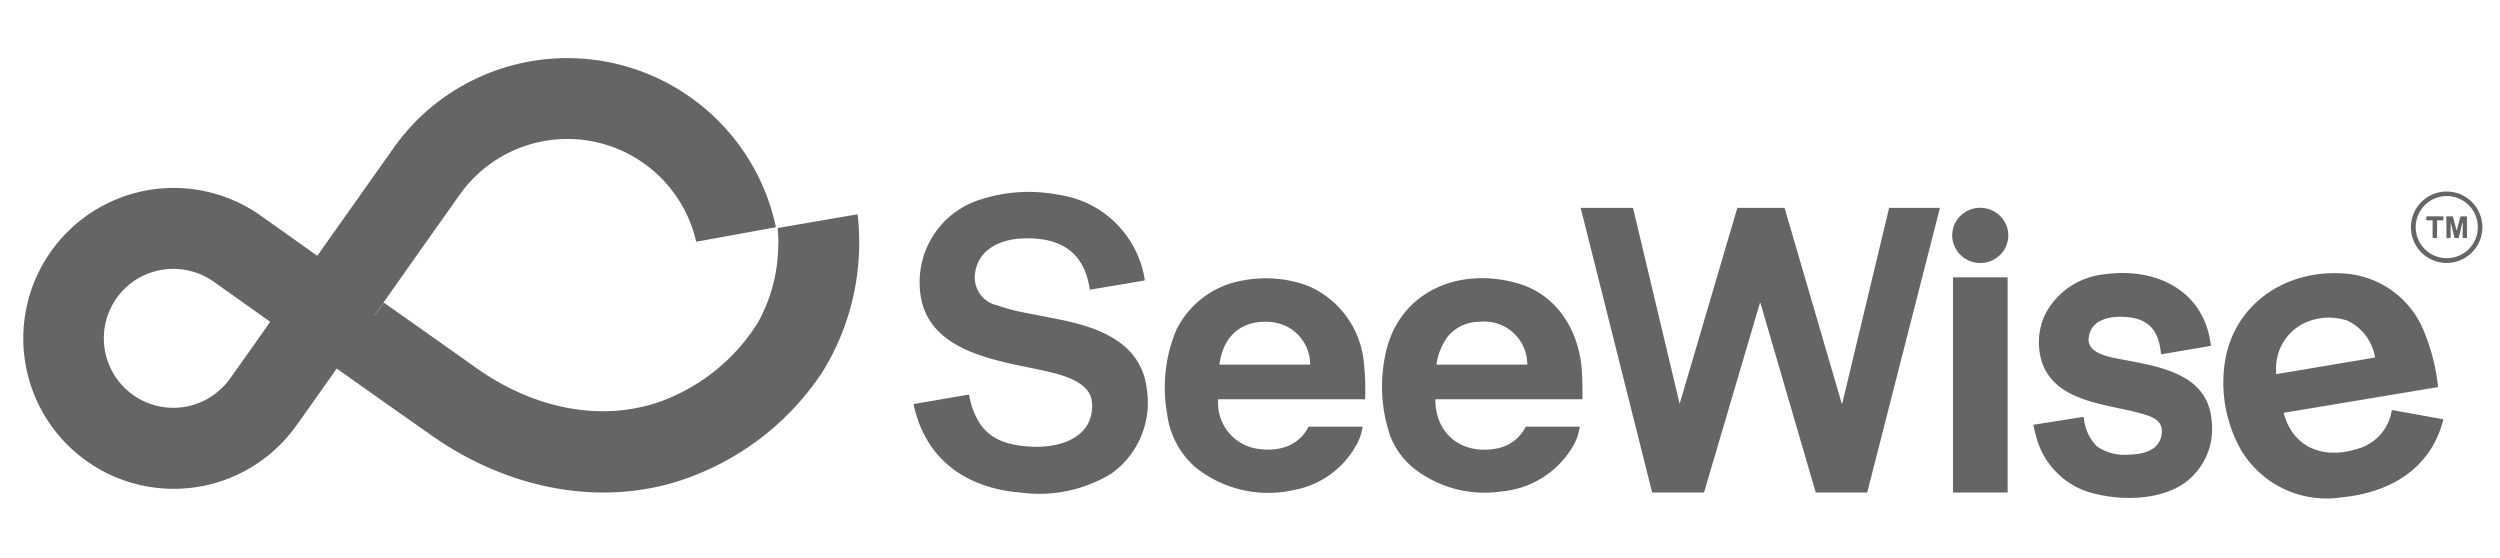 <svg xmlns="http://www.w3.org/2000/svg" width="215" height="48" viewBox="0 0 215 48">
  <g id="SeeWise" transform="translate(13280 629)">
    <rect id="Rectangle_1425" data-name="Rectangle 1425" width="215" height="48" transform="translate(-13280 -629)" fill="#fff" opacity="0"/>
    <g id="logo-color" transform="translate(-13278 -624)">
      <path id="Path_3167" data-name="Path 3167" d="M487.48,338.75l-.808,1.131a.011.011,0,0,0,.017.012l.79-1.1a.025.025,0,0,1,.018-.011l.017,0" transform="translate(-456.489 -317.744)" fill="none"/>
      <path id="Path_3168" data-name="Path 3168" d="M31.272,21.231l-.808,1.131a.011.011,0,0,0,.017.012l.79-1.1a.025.025,0,0,1,.018-.011l.017,0q3.982,2.8,7.955,5.621c4.577,3.246,10.371,4.788,15.832,2.866a16.558,16.558,0,0,0,8.384-6.811A13.838,13.838,0,0,0,65.2,16.6a9.73,9.73,0,0,0-.042-1.732.029.029,0,0,1,.027-.037l6.791-1.169a.047.047,0,0,1,.061.045q.089.679.112,1.373A21.126,21.126,0,0,1,69.021,27.2,23.344,23.344,0,0,1,55.6,36.9c-7.006,1.806-14.321-.1-20.156-4.193q-4.1-2.875-8.18-5.77a.027.027,0,0,0-.043.007Q25.614,29.231,24,31.5q-.46.649-.744.993a12.938,12.938,0,1,1-2.643-18.786q2.472,1.745,4.928,3.5a.032.032,0,0,0,.045-.007q3.214-4.547,6.428-9.082a18.759,18.759,0,0,1,2.341-2.772,18.34,18.34,0,0,1,30.65,9.391.026.026,0,0,1-.024.035l-6.8,1.239a.029.029,0,0,1-.034-.022,11.356,11.356,0,0,0-19.765-4.757q-.269.322-.745.991Q34.447,16.719,31.272,21.231ZM9.947,19.295a5.978,5.978,0,1,0,8.114,8.487q1.734-2.42,3.436-4.854a.034.034,0,0,0-.008-.048q-2.354-1.674-4.7-3.339A6.029,6.029,0,0,0,9.947,19.295Z" transform="translate(-0.281 -0.225)" fill="#656565"/>
      <path id="Path_3169" data-name="Path 3169" d="M3315.642,188.151a3.071,3.071,0,1,1-3.071-3.071A3.071,3.071,0,0,1,3315.642,188.151Zm-.389-.009a2.672,2.672,0,1,0-2.672,2.672A2.672,2.672,0,0,0,3315.253,188.142Z" transform="translate(-3104.159 -173.609)" fill="#656565"/>
      <path id="Path_3170" data-name="Path 3170" d="M1249.385,203.2c-.566-1.366-2.766-1.869-4.052-2.151-4.192-.92-10.482-1.64-10.623-7.363a7.431,7.431,0,0,1,5.31-7.37,13.385,13.385,0,0,1,6.6-.388,8.731,8.731,0,0,1,7.446,7.31.064.064,0,0,1-.052.074l-4.634.778a.035.035,0,0,1-.046-.033c-.48-3.287-2.6-4.475-5.727-4.372-1.953.064-3.948.939-4.153,3.15a2.46,2.46,0,0,0,1.962,2.615,15.385,15.385,0,0,0,2.212.6q2.383.462,3.263.642c3.349.686,6.9,2.025,7.352,5.956a7.507,7.507,0,0,1-3.041,7.259,11.912,11.912,0,0,1-7.818,1.635c-4.665-.381-8.179-2.828-9.2-7.585a.025.025,0,0,1,0-.019.025.025,0,0,1,.016-.01l4.7-.806a.065.065,0,0,1,.076.054,6.156,6.156,0,0,0,1.06,2.64c1.058,1.38,2.7,1.705,4.346,1.782,2.246.1,5.128-.675,5.159-3.472A2.349,2.349,0,0,0,1249.385,203.2Z" transform="translate(-1157.617 -174.182)" fill="#656565"/>
      <path id="Path_3171" data-name="Path 3171" d="M2181.332,224.563l4.027-16.794a.024.024,0,0,1,.023-.019h4.321a.024.024,0,0,1,.023.03l-6.245,24.431a.024.024,0,0,1-.023.018h-4.387a.024.024,0,0,1-.023-.017l-4.753-16.279a.024.024,0,0,0-.023-.018.024.024,0,0,0-.023.018l-4.8,16.279a.025.025,0,0,1-.023.017H2165a.024.024,0,0,1-.023-.019l-6.134-24.431a.023.023,0,0,1,0-.021.024.024,0,0,1,.019-.009h4.457a.025.025,0,0,1,.024.019l3.983,16.748a.024.024,0,0,0,.047,0l4.932-16.751a.025.025,0,0,1,.023-.017h4.024a.024.024,0,0,1,.023.017l4.909,16.8a.024.024,0,0,0,.047,0Z" transform="translate(-2024.898 -194.873)" fill="#656565"/>
      <ellipse id="Ellipse_13" data-name="Ellipse 13" cx="2.413" cy="2.375" rx="2.413" ry="2.375" transform="matrix(0.999, 0.045, -0.045, 0.999, 165.998, 12.763)" fill="#656565"/>
      <path id="Path_3172" data-name="Path 3172" d="M3331.681,219.892v1.418a.05.05,0,0,1-.048.05l-.287.009a.05.05,0,0,1-.037-.014.051.051,0,0,1-.015-.036v-1.427a.05.05,0,0,0-.05-.05h-.443a.05.05,0,0,1-.051-.05v-.241a.05.05,0,0,1,.051-.05h1.379a.05.05,0,0,1,.05.052l-.009.241a.05.05,0,0,1-.05.048h-.439A.05.05,0,0,0,3331.681,219.892Z" transform="translate(-3124.09 -205.894)" fill="#656565"/>
      <path id="Path_3173" data-name="Path 3173" d="M3358.929,220.156v1.11a.085.085,0,0,1-.087.094l-.2.017a.065.065,0,0,1-.071-.065l-.013-1.762a.044.044,0,0,1,.05-.051h.478a.042.042,0,0,1,.045.035l.3,1.145a.017.017,0,0,0,.016.013.018.018,0,0,0,.018-.013l.3-1.137a.058.058,0,0,1,.055-.043h.481a.033.033,0,0,1,.033.033v1.8a.028.028,0,0,1-.031.032l-.272.006a.05.05,0,0,1-.051-.032c-.065-.144.032-1.277-.021-1.3-.009,0-.015,0-.018.008l-.309,1.282a.047.047,0,0,1-.05.039h-.278a.042.042,0,0,1-.045-.036l-.29-1.175Q3358.929,219.959,3358.929,220.156Z" transform="translate(-3150.174 -205.894)" fill="#656565"/>
      <path id="Path_3174" data-name="Path 3174" d="M2797.17,304.944c-.19-2.023-1.108-3.049-3.2-3.136-1.3-.054-2.86.266-3.014,1.838-.115,1.17,1.41,1.535,2.289,1.714,3.22.657,7.966,1.068,8.287,5.408a5.725,5.725,0,0,1-2.5,5.444c-2.1,1.342-5.074,1.392-7.417.836a6.777,6.777,0,0,1-5.176-4.959q-.135-.476-.234-.962a.033.033,0,0,1,.031-.045l4.223-.666a.068.068,0,0,1,.078.055,4.014,4.014,0,0,0,1.112,2.462,4.156,4.156,0,0,0,2.8.719c1.272-.019,2.674-.4,2.8-1.874.076-.888-.552-1.263-1.284-1.508-2.934-.985-7.872-.907-9.062-4.667a5.729,5.729,0,0,1,.238-3.861,6.428,6.428,0,0,1,5.118-3.588c4.429-.638,8.631,1.328,9.209,6.11a.04.04,0,0,1-.032.043l-4.163.708a.081.081,0,0,1-.063-.016A.08.08,0,0,1,2797.17,304.944Z" transform="translate(-2613.33 -279.558)" fill="#656565"/>
      <path id="Path_3175" data-name="Path 3175" d="M3054.716,310.114a.037.037,0,0,0-.034.053c.827,3.037,3.508,3.95,6.318,3.057a4.083,4.083,0,0,0,2.968-3.3.041.041,0,0,1,.053-.036l4.329.778a.058.058,0,0,1,.038.026.058.058,0,0,1,.008.046c-1.1,4.26-4.638,6.256-8.766,6.656a8.567,8.567,0,0,1-8.607-4.046,11.823,11.823,0,0,1-1.455-7.243c.635-5.237,5.185-8.321,10.251-7.969a7.959,7.959,0,0,1,6.847,4.8,17.393,17.393,0,0,1,1.281,4.91.058.058,0,0,1-.048.067Zm-.687-3.552c0,.062-.011.132-.014.2,0,.024.01.034.034.03l8.45-1.422a.04.04,0,0,0,.028-.018.039.039,0,0,0,0-.033,4.262,4.262,0,0,0-2.355-3.118,4.968,4.968,0,0,0-3.5.107A4.3,4.3,0,0,0,3054.03,306.561Z" transform="translate(-2860.278 -279.618)" fill="#656565"/>
      <path id="Path_3176" data-name="Path 3176" d="M2679.409,322.5h-4.618a.041.041,0,0,1-.041-.041V304.031a.041.041,0,0,1,.041-.041h4.619a.041.041,0,0,1,.041.041v18.425A.041.041,0,0,1,2679.409,322.5Z" transform="translate(-2508.795 -285.141)" fill="#656565"/>
      <path id="Path_3177" data-name="Path 3177" d="M1587.216,315.83a3.987,3.987,0,0,0,3.686,4.267,4.881,4.881,0,0,0,2.01-.165,3.407,3.407,0,0,0,2.061-1.742.056.056,0,0,1,.052-.03h4.565a.047.047,0,0,1,.036.017.047.047,0,0,1,.01.038,4.574,4.574,0,0,1-.591,1.621,7.719,7.719,0,0,1-5.319,3.771,10,10,0,0,1-8.41-1.911,7.237,7.237,0,0,1-2.493-4.684,12.822,12.822,0,0,1,.762-7.1,7.82,7.82,0,0,1,5.778-4.331,10.542,10.542,0,0,1,5.492.432,7.969,7.969,0,0,1,4.9,6.721,20.566,20.566,0,0,1,.1,3.03.043.043,0,0,1-.031.042.728.728,0,0,1-.264-.005h-12.32A.028.028,0,0,0,1587.216,315.83Zm4.213-6.691c-2.388-.068-3.792,1.373-4.1,3.659,0,.017,0,.025.022.025h7.741q.04,0,.036-.039a3.679,3.679,0,0,0-1.958-3.216A4.109,4.109,0,0,0,1591.43,309.139Z" transform="translate(-1484.455 -286.466)" fill="#656565"/>
      <path id="Path_3178" data-name="Path 3178" d="M1888.167,315.678c.027,3.081,2.385,4.772,5.315,4.2a3.487,3.487,0,0,0,2.448-1.847.055.055,0,0,1,.049-.027h4.578q.035,0,.03.035a4.584,4.584,0,0,1-.667,1.794,7.945,7.945,0,0,1-6.113,3.75,9.837,9.837,0,0,1-7.338-1.881,6.567,6.567,0,0,1-2.192-2.933,13.128,13.128,0,0,1-.484-6.563c.939-5.675,6.216-8.023,11.441-6.532,3.424.978,5.32,4.116,5.534,7.548q.074,1.193.047,2.356a.063.063,0,0,1-.071.07l-12.547,0A.029.029,0,0,0,1888.167,315.678Zm3.788-6.687a3.513,3.513,0,0,0-2.7,1.241,5.2,5.2,0,0,0-.985,2.406.028.028,0,0,0,.027.033h7.743c.026,0,.037-.013.035-.038A3.689,3.689,0,0,0,1891.955,308.99Z" transform="translate(-1766.729 -286.313)" fill="#656565"/>
      <path id="Path_3179" data-name="Path 3179" d="M487.48,338.75l.034.029-.017,0a.025.025,0,0,0-.018.011l-.79,1.1a.011.011,0,0,1-.017-.012Z" transform="translate(-456.489 -317.744)" fill="#656565"/>
    </g>
  </g>
</svg>
